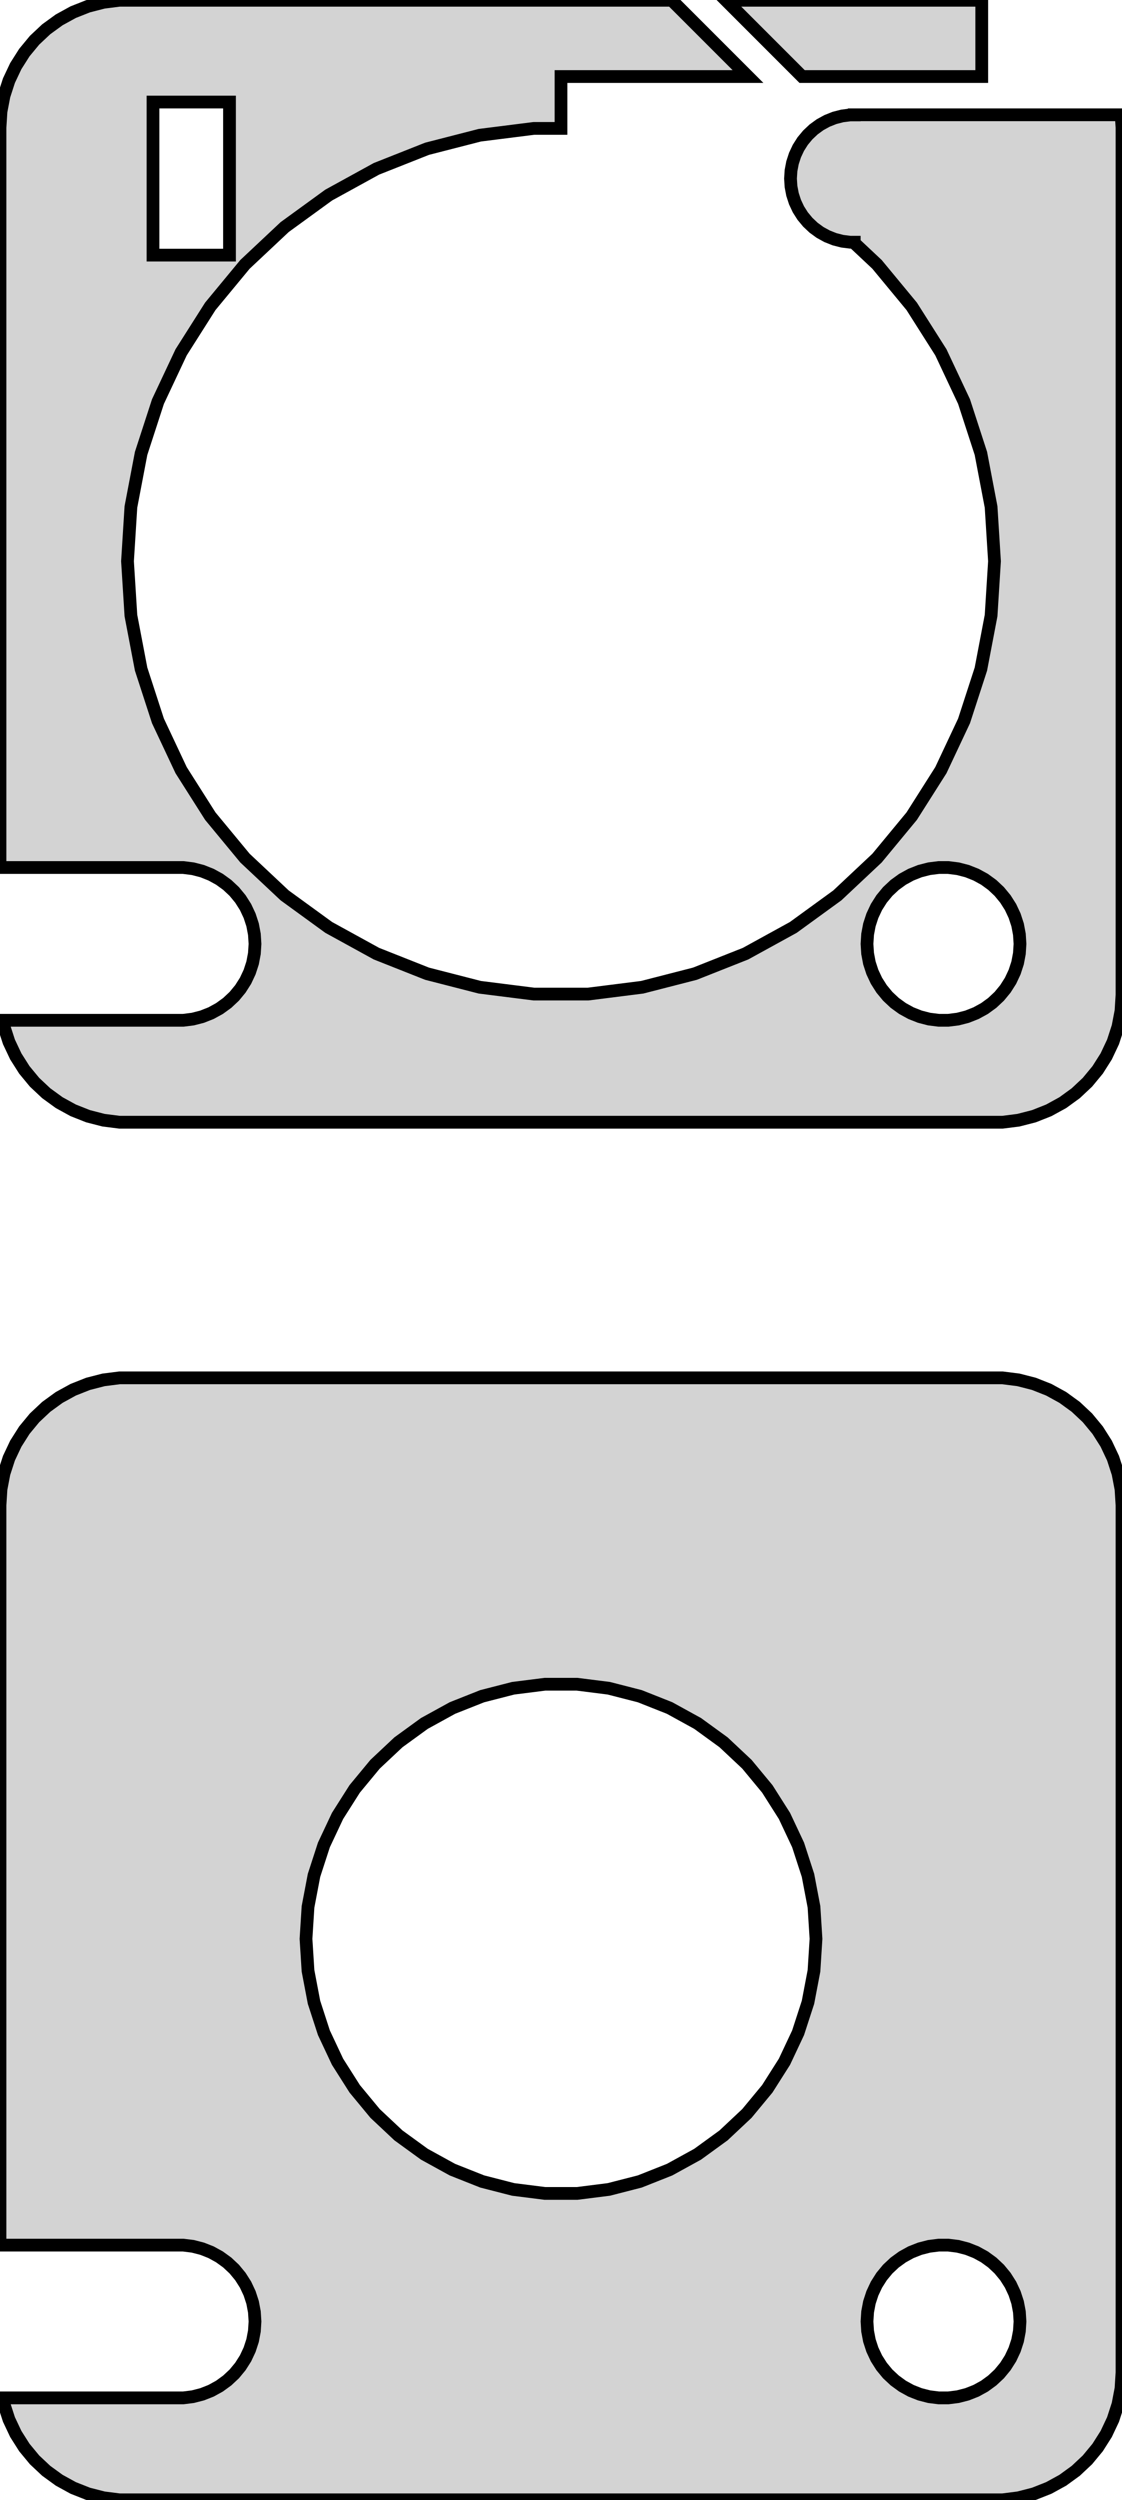 <?xml version="1.0" standalone="no"?>
<!DOCTYPE svg PUBLIC "-//W3C//DTD SVG 1.1//EN" "http://www.w3.org/Graphics/SVG/1.1/DTD/svg11.dtd">
<svg width="44mm" height="98mm" viewBox="-22 -184 44 98" xmlns="http://www.w3.org/2000/svg" version="1.1">
<title>OpenSCAD Model</title>
<path d="
M 16.5,-183.99 L 6.465,-183.99 L 9.455,-181 L 16.5,-181 z
M 17.937,-140.089 L 18.545,-140.245 L 19.129,-140.476 L 19.679,-140.778 L 20.187,-141.147 L 20.645,-141.577
 L 21.045,-142.061 L 21.381,-142.591 L 21.649,-143.159 L 21.843,-143.757 L 21.961,-144.373 L 22,-145
 L 22,-179 L 21.968,-179.5 L 11.5,-179.5 L 11.5,-179.495 L 11.343,-179.495 L 11.031,-179.456
 L 10.727,-179.378 L 10.435,-179.262 L 10.16,-179.111 L 9.906,-178.926 L 9.678,-178.711 L 9.477,-178.469
 L 9.309,-178.204 L 9.176,-177.92 L 9.079,-177.622 L 9.02,-177.313 L 9,-177 L 9.02,-176.687
 L 9.079,-176.378 L 9.176,-176.08 L 9.309,-175.796 L 9.477,-175.531 L 9.678,-175.289 L 9.906,-175.074
 L 10.16,-174.889 L 10.435,-174.738 L 10.727,-174.622 L 11.031,-174.544 L 11.343,-174.505 L 11.5,-174.505
 L 11.5,-174.5 L 11.474,-174.5 L 12.393,-173.637 L 13.753,-171.992 L 14.897,-170.19 L 15.806,-168.258
 L 16.466,-166.228 L 16.866,-164.131 L 17,-162 L 16.866,-159.869 L 16.466,-157.772 L 15.806,-155.742
 L 14.897,-153.81 L 13.753,-152.008 L 12.393,-150.363 L 10.836,-148.901 L 9.109,-147.646 L 7.238,-146.618
 L 5.253,-145.832 L 3.185,-145.301 L 1.067,-145.034 L -1.067,-145.034 L -3.185,-145.301 L -5.253,-145.832
 L -7.238,-146.618 L -9.109,-147.646 L -10.836,-148.901 L -12.393,-150.363 L -13.753,-152.008 L -14.897,-153.81
 L -15.806,-155.742 L -16.466,-157.772 L -16.866,-159.869 L -17,-162 L -16.866,-164.131 L -16.466,-166.228
 L -15.806,-168.258 L -14.897,-170.19 L -13.753,-171.992 L -12.393,-173.637 L -10.836,-175.099 L -9.109,-176.354
 L -7.238,-177.382 L -5.253,-178.168 L -3.185,-178.699 L -1.067,-178.966 L 0,-178.966 L 0,-181
 L 7.333,-181 L 4.343,-183.99 L -17.314,-183.99 L -17.937,-183.911 L -18.545,-183.755 L -19.129,-183.524
 L -19.679,-183.222 L -20.187,-182.853 L -20.645,-182.423 L -21.045,-181.939 L -21.381,-181.409 L -21.649,-180.841
 L -21.843,-180.243 L -21.961,-179.627 L -22,-179 L -22,-149.994 L -14.812,-149.994 L -14.438,-149.947
 L -14.073,-149.853 L -13.723,-149.714 L -13.393,-149.533 L -13.088,-149.312 L -12.813,-149.054 L -12.573,-148.763
 L -12.371,-148.445 L -12.211,-148.104 L -12.094,-147.746 L -12.024,-147.376 L -12,-147 L -12.024,-146.624
 L -12.094,-146.254 L -12.211,-145.896 L -12.371,-145.555 L -12.573,-145.237 L -12.813,-144.946 L -13.088,-144.688
 L -13.393,-144.467 L -13.723,-144.286 L -14.073,-144.147 L -14.438,-144.053 L -14.812,-144.006 L -21.89,-144.006
 L -21.843,-143.757 L -21.649,-143.159 L -21.381,-142.591 L -21.045,-142.061 L -20.645,-141.577 L -20.187,-141.147
 L -19.679,-140.778 L -19.129,-140.476 L -18.545,-140.245 L -17.937,-140.089 L -17.314,-140.01 L 17.314,-140.01
 z
M -16,-174 L -16,-180 L -13,-180 L -13,-174 z
M 14.812,-144.006 L 14.438,-144.053 L 14.073,-144.147 L 13.723,-144.286 L 13.393,-144.467 L 13.088,-144.688
 L 12.813,-144.946 L 12.573,-145.237 L 12.371,-145.555 L 12.211,-145.896 L 12.094,-146.254 L 12.024,-146.624
 L 12,-147 L 12.024,-147.376 L 12.094,-147.746 L 12.211,-148.104 L 12.371,-148.445 L 12.573,-148.763
 L 12.813,-149.054 L 13.088,-149.312 L 13.393,-149.533 L 13.723,-149.714 L 14.073,-149.853 L 14.438,-149.947
 L 14.812,-149.994 L 15.188,-149.994 L 15.562,-149.947 L 15.927,-149.853 L 16.277,-149.714 L 16.608,-149.533
 L 16.912,-149.312 L 17.187,-149.054 L 17.427,-148.763 L 17.629,-148.445 L 17.789,-148.104 L 17.906,-147.746
 L 17.976,-147.376 L 18,-147 L 17.976,-146.624 L 17.906,-146.254 L 17.789,-145.896 L 17.629,-145.555
 L 17.427,-145.237 L 17.187,-144.946 L 16.912,-144.688 L 16.608,-144.467 L 16.277,-144.286 L 15.927,-144.147
 L 15.562,-144.053 L 15.188,-144.006 z
M 17.937,-86.089 L 18.545,-86.245 L 19.129,-86.476 L 19.679,-86.778 L 20.187,-87.147 L 20.645,-87.577
 L 21.045,-88.061 L 21.381,-88.591 L 21.649,-89.159 L 21.843,-89.757 L 21.961,-90.373 L 22,-91
 L 22,-125 L 21.961,-125.627 L 21.843,-126.243 L 21.649,-126.841 L 21.381,-127.409 L 21.045,-127.939
 L 20.645,-128.423 L 20.187,-128.853 L 19.679,-129.222 L 19.129,-129.524 L 18.545,-129.755 L 17.937,-129.911
 L 17.314,-129.99 L -17.314,-129.99 L -17.937,-129.911 L -18.545,-129.755 L -19.129,-129.524 L -19.679,-129.222
 L -20.187,-128.853 L -20.645,-128.423 L -21.045,-127.939 L -21.381,-127.409 L -21.649,-126.841 L -21.843,-126.243
 L -21.961,-125.627 L -22,-125 L -22,-95.994 L -14.812,-95.994 L -14.438,-95.947 L -14.073,-95.853
 L -13.723,-95.715 L -13.393,-95.533 L -13.088,-95.312 L -12.813,-95.054 L -12.573,-94.763 L -12.371,-94.445
 L -12.211,-94.104 L -12.094,-93.746 L -12.024,-93.376 L -12,-93 L -12.024,-92.624 L -12.094,-92.254
 L -12.211,-91.896 L -12.371,-91.555 L -12.573,-91.237 L -12.813,-90.946 L -13.088,-90.689 L -13.393,-90.467
 L -13.723,-90.285 L -14.073,-90.147 L -14.438,-90.053 L -14.812,-90.006 L -21.89,-90.006 L -21.843,-89.757
 L -21.649,-89.159 L -21.381,-88.591 L -21.045,-88.061 L -20.645,-87.577 L -20.187,-87.147 L -19.679,-86.778
 L -19.129,-86.476 L -18.545,-86.245 L -17.937,-86.089 L -17.314,-86.01 L 17.314,-86.01 z
M -0.628,-98.02 L -1.874,-98.177 L -3.09,-98.489 L -4.258,-98.952 L -5.358,-99.557 L -6.374,-100.295
 L -7.29,-101.155 L -8.09,-102.122 L -8.763,-103.182 L -9.298,-104.319 L -9.686,-105.513 L -9.921,-106.747
 L -10,-108 L -9.921,-109.253 L -9.686,-110.487 L -9.298,-111.681 L -8.763,-112.818 L -8.09,-113.878
 L -7.29,-114.845 L -6.374,-115.705 L -5.358,-116.443 L -4.258,-117.048 L -3.09,-117.511 L -1.874,-117.823
 L -0.628,-117.98 L 0.628,-117.98 L 1.874,-117.823 L 3.09,-117.511 L 4.258,-117.048 L 5.358,-116.443
 L 6.374,-115.705 L 7.29,-114.845 L 8.09,-113.878 L 8.763,-112.818 L 9.298,-111.681 L 9.686,-110.487
 L 9.921,-109.253 L 10,-108 L 9.921,-106.747 L 9.686,-105.513 L 9.298,-104.319 L 8.763,-103.182
 L 8.09,-102.122 L 7.29,-101.155 L 6.374,-100.295 L 5.358,-99.557 L 4.258,-98.952 L 3.09,-98.489
 L 1.874,-98.177 L 0.628,-98.02 z
M 14.812,-90.006 L 14.438,-90.053 L 14.073,-90.147 L 13.723,-90.285 L 13.393,-90.467 L 13.088,-90.689
 L 12.813,-90.946 L 12.573,-91.237 L 12.371,-91.555 L 12.211,-91.896 L 12.094,-92.254 L 12.024,-92.624
 L 12,-93 L 12.024,-93.376 L 12.094,-93.746 L 12.211,-94.104 L 12.371,-94.445 L 12.573,-94.763
 L 12.813,-95.054 L 13.088,-95.312 L 13.393,-95.533 L 13.723,-95.715 L 14.073,-95.853 L 14.438,-95.947
 L 14.812,-95.994 L 15.188,-95.994 L 15.562,-95.947 L 15.927,-95.853 L 16.277,-95.715 L 16.608,-95.533
 L 16.912,-95.312 L 17.187,-95.054 L 17.427,-94.763 L 17.629,-94.445 L 17.789,-94.104 L 17.906,-93.746
 L 17.976,-93.376 L 18,-93 L 17.976,-92.624 L 17.906,-92.254 L 17.789,-91.896 L 17.629,-91.555
 L 17.427,-91.237 L 17.187,-90.946 L 16.912,-90.689 L 16.608,-90.467 L 16.277,-90.285 L 15.927,-90.147
 L 15.562,-90.053 L 15.188,-90.006 z
" stroke="black" fill="lightgray" stroke-width="0.5"/>
</svg>

